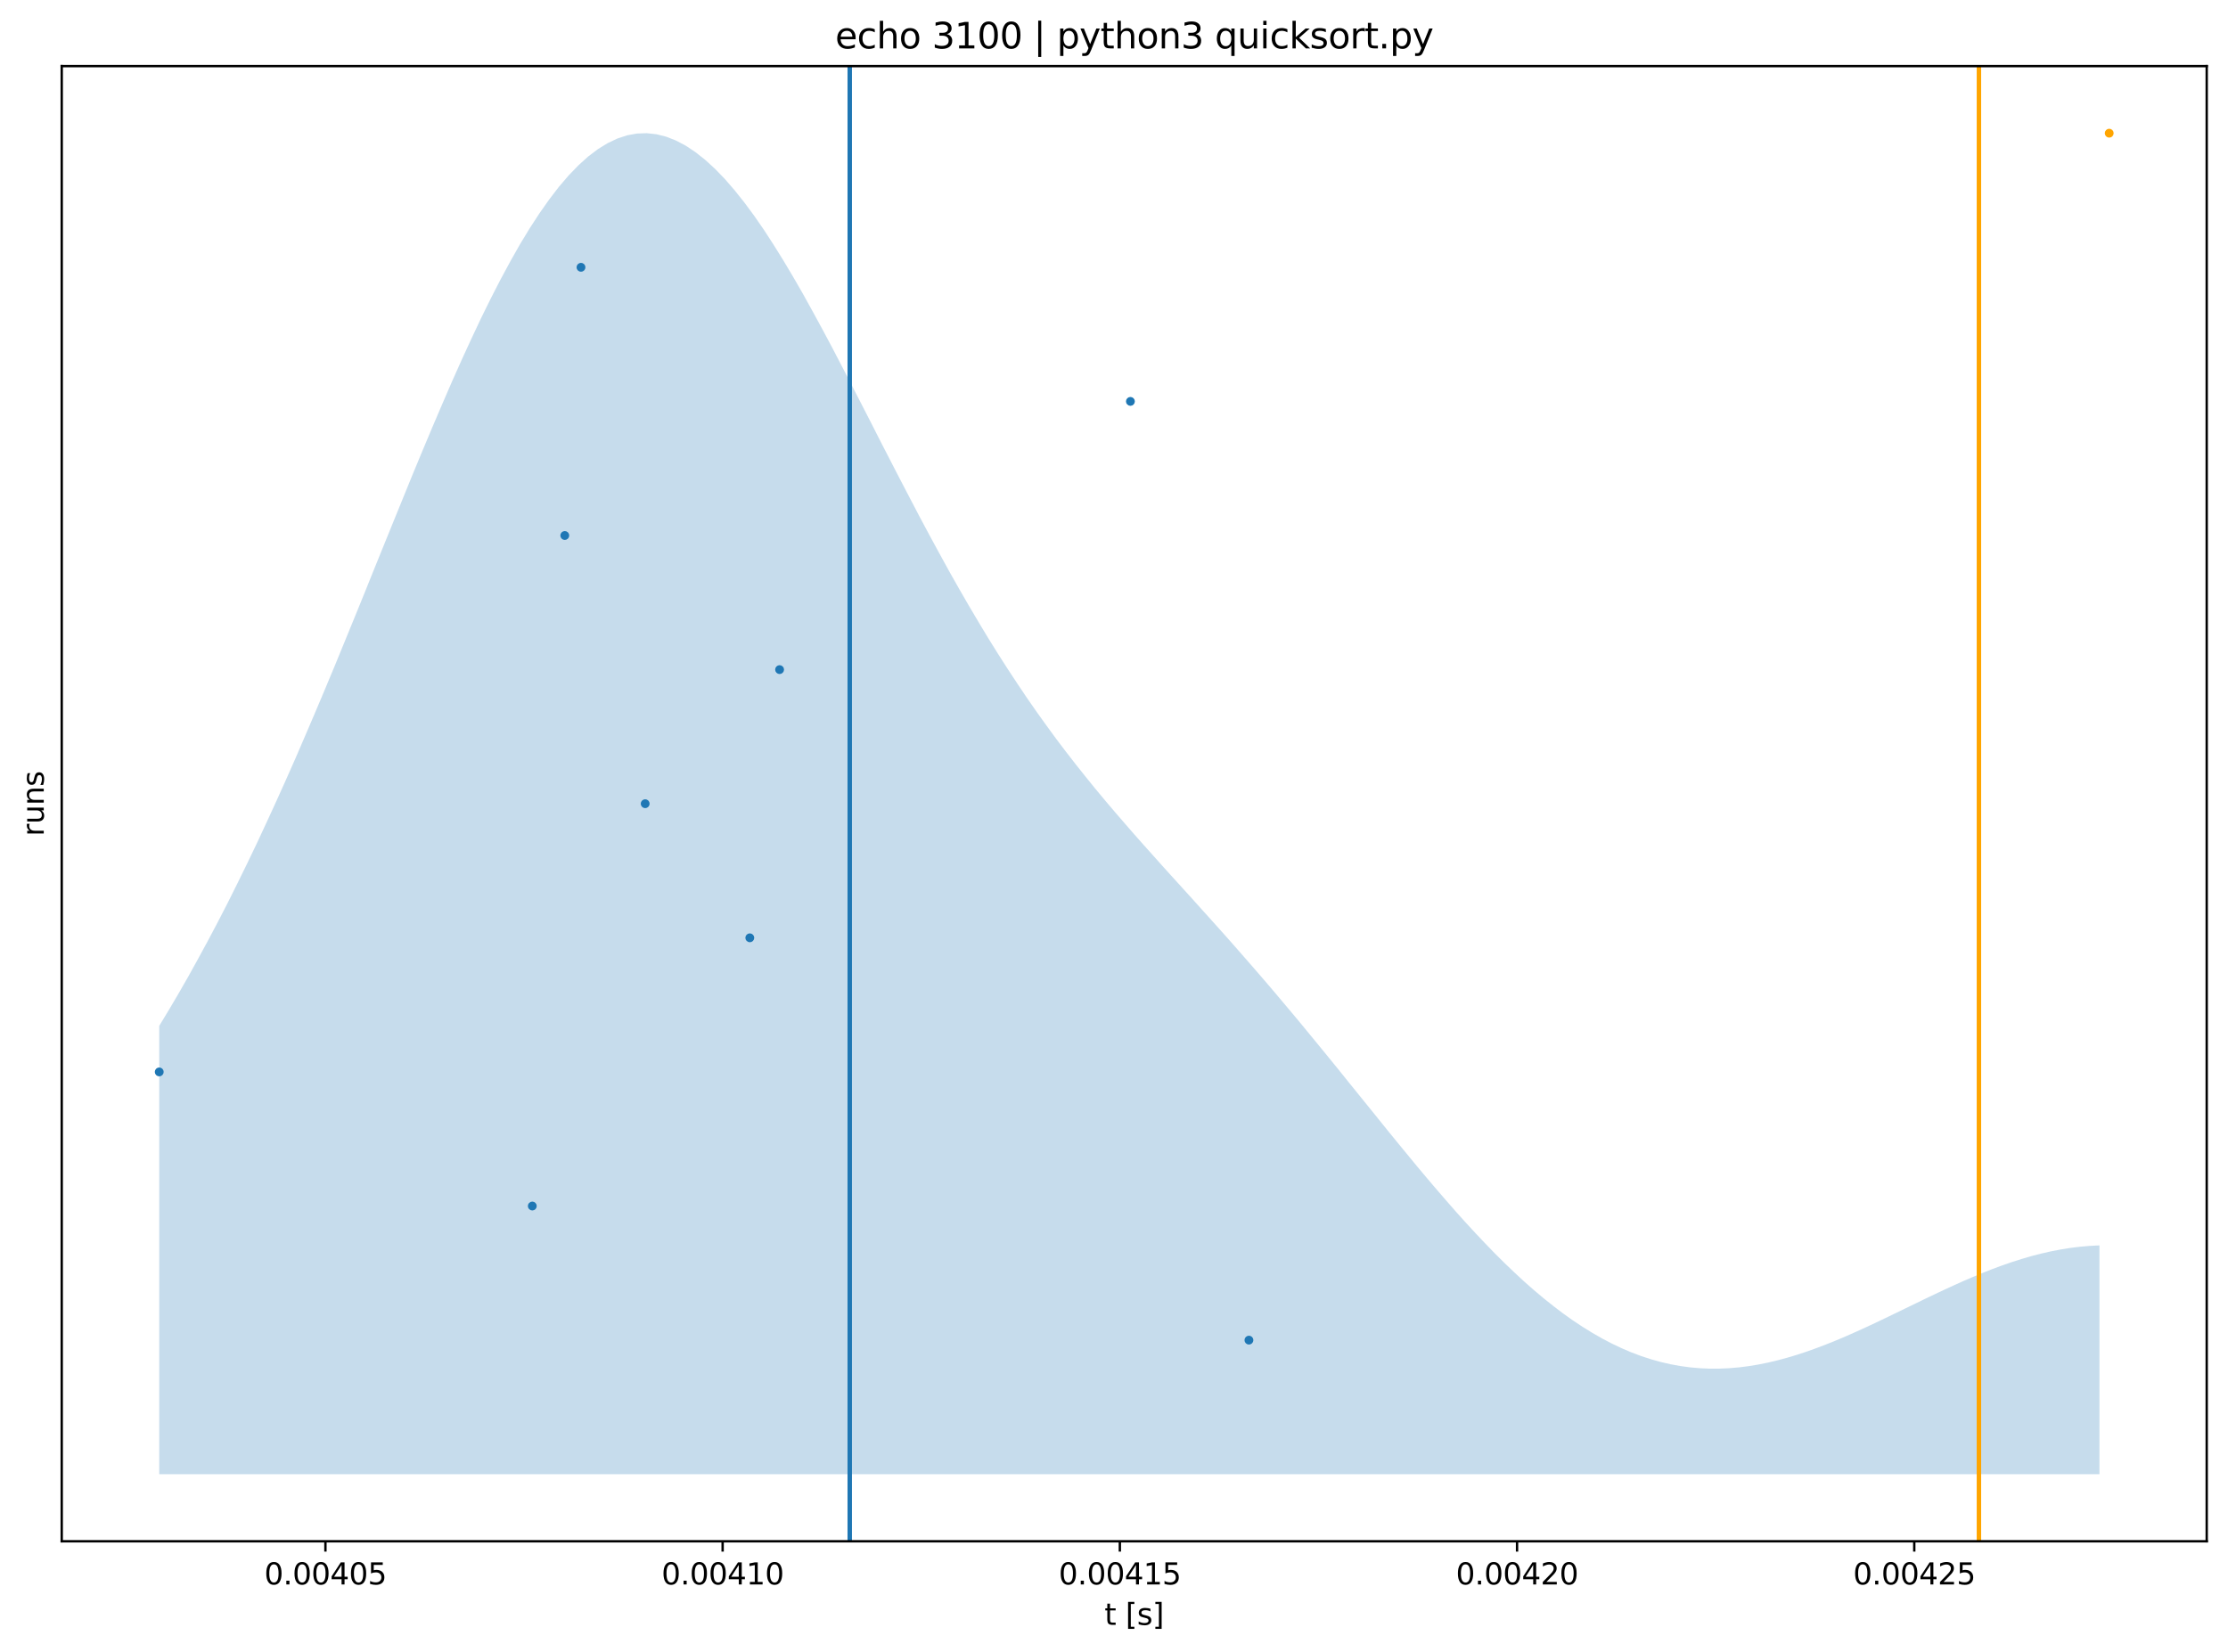 <?xml version="1.0" encoding="utf-8" standalone="no"?>
<!DOCTYPE svg PUBLIC "-//W3C//DTD SVG 1.1//EN"
  "http://www.w3.org/Graphics/SVG/1.1/DTD/svg11.dtd">
<svg xmlns:xlink="http://www.w3.org/1999/xlink" width="753.478pt" height="558.887pt" viewBox="0 0 753.478 558.887" xmlns="http://www.w3.org/2000/svg" version="1.1">
 <defs>
  <style type="text/css">*{stroke-linejoin: round; stroke-linecap: butt}</style>
 </defs>
 <g id="figure_1">
  <g id="patch_1">
   <path d="M 0 558.887 
L 753.478 558.887 
L 753.478 0 
L 0 0 
z
" style="fill: #ffffff"/>
  </g>
  <g id="axes_1">
   <g id="patch_2">
    <path d="M 20.878 521.331 
L 746.278 521.331 
L 746.278 22.371 
L 20.878 22.371 
z
" style="fill: #ffffff"/>
   </g>
   <g id="PolyCollection_1">
    <path d="M 53.851 346.996 
L 53.851 346.996 
L 57.155 341.535 
L 60.46 335.921 
L 63.764 330.152 
L 67.042 324.225 
L 70.347 318.138 
L 73.651 311.89 
L 76.956 305.481 
L 80.233 298.91 
L 83.538 292.178 
L 86.842 285.289 
L 90.12 278.245 
L 93.425 271.051 
L 96.729 263.713 
L 100.034 256.239 
L 103.311 248.636 
L 106.616 240.914 
L 109.92 233.087 
L 113.225 225.165 
L 116.503 217.164 
L 119.807 209.098 
L 123.112 200.985 
L 126.389 192.844 
L 129.694 184.694 
L 132.998 176.555 
L 136.303 168.45 
L 139.58 160.401 
L 142.885 152.432 
L 146.19 144.567 
L 149.494 136.832 
L 152.772 129.25 
L 156.076 121.849 
L 159.381 114.654 
L 162.658 107.689 
L 165.963 100.98 
L 169.267 94.552 
L 172.572 88.429 
L 175.85 82.634 
L 179.154 77.188 
L 182.459 72.114 
L 185.763 67.43 
L 189.041 63.153 
L 192.345 59.301 
L 195.65 55.888 
L 198.928 52.926 
L 202.232 50.425 
L 205.537 48.394 
L 208.841 46.839 
L 212.119 45.762 
L 215.423 45.166 
L 218.728 45.051 
L 222.032 45.41 
L 225.31 46.241 
L 228.615 47.535 
L 231.919 49.281 
L 235.197 51.466 
L 238.501 54.079 
L 241.806 57.101 
L 245.11 60.514 
L 248.388 64.3 
L 251.693 68.437 
L 254.997 72.902 
L 258.302 77.673 
L 261.579 82.724 
L 264.884 88.03 
L 268.188 93.566 
L 271.493 99.305 
L 274.771 105.221 
L 278.075 111.287 
L 281.38 117.479 
L 284.657 123.769 
L 287.962 130.133 
L 291.266 136.547 
L 294.571 142.988 
L 297.848 149.433 
L 301.153 155.861 
L 304.458 162.253 
L 307.762 168.591 
L 311.04 174.857 
L 314.344 181.038 
L 317.649 187.12 
L 320.926 193.091 
L 324.231 198.942 
L 327.536 204.664 
L 330.84 210.252 
L 334.118 215.701 
L 337.422 221.009 
L 340.727 226.173 
L 344.031 231.196 
L 347.309 236.078 
L 350.613 240.822 
L 353.918 245.434 
L 357.196 249.919 
L 360.5 254.283 
L 363.805 258.535 
L 367.109 262.683 
L 370.387 266.737 
L 373.691 270.704 
L 376.996 274.596 
L 380.3 278.423 
L 383.578 282.194 
L 386.883 285.921 
L 390.187 289.612 
L 393.465 293.277 
L 396.769 296.927 
L 400.074 300.569 
L 403.378 304.212 
L 406.656 307.864 
L 409.961 311.53 
L 413.265 315.218 
L 416.57 318.931 
L 419.847 322.674 
L 423.152 326.451 
L 426.456 330.263 
L 429.761 334.112 
L 433.039 337.997 
L 436.343 341.919 
L 439.648 345.876 
L 442.925 349.865 
L 446.23 353.884 
L 449.534 357.928 
L 452.839 361.991 
L 456.117 366.069 
L 459.421 370.157 
L 462.726 374.246 
L 466.03 378.33 
L 469.308 382.401 
L 472.612 386.452 
L 475.917 390.474 
L 479.194 394.458 
L 482.499 398.398 
L 485.804 402.283 
L 489.108 406.106 
L 492.386 409.858 
L 495.69 413.53 
L 498.995 417.116 
L 502.299 420.607 
L 505.577 423.995 
L 508.881 427.273 
L 512.186 430.436 
L 515.464 433.475 
L 518.768 436.385 
L 522.073 439.161 
L 525.377 441.798 
L 528.655 444.291 
L 531.959 446.636 
L 535.264 448.829 
L 538.568 450.869 
L 541.846 452.751 
L 545.151 454.475 
L 548.455 456.039 
L 551.733 457.442 
L 555.037 458.683 
L 558.342 459.764 
L 561.646 460.684 
L 564.924 461.445 
L 568.229 462.048 
L 571.533 462.496 
L 574.838 462.791 
L 578.115 462.936 
L 581.42 462.935 
L 584.724 462.791 
L 588.029 462.51 
L 591.307 462.095 
L 594.611 461.553 
L 597.916 460.888 
L 601.193 460.108 
L 604.498 459.217 
L 607.802 458.223 
L 611.107 457.134 
L 614.385 455.955 
L 617.689 454.696 
L 620.994 453.363 
L 624.298 451.966 
L 627.576 450.513 
L 630.88 449.012 
L 634.185 447.472 
L 637.462 445.903 
L 640.767 444.312 
L 644.072 442.711 
L 647.376 441.107 
L 650.654 439.51 
L 653.958 437.928 
L 657.263 436.372 
L 660.567 434.85 
L 663.845 433.371 
L 667.149 431.943 
L 670.454 430.574 
L 673.732 429.273 
L 677.036 428.047 
L 680.341 426.903 
L 683.645 425.848 
L 686.923 424.889 
L 690.227 424.031 
L 693.532 423.278 
L 696.836 422.636 
L 700.114 422.109 
L 703.419 421.7 
L 706.723 421.412 
L 710.001 421.246 
L 710.001 421.246 
L 710.001 498.651 
L 706.723 498.651 
L 703.419 498.651 
L 700.114 498.651 
L 696.836 498.651 
L 693.532 498.651 
L 690.227 498.651 
L 686.923 498.651 
L 683.645 498.651 
L 680.341 498.651 
L 677.036 498.651 
L 673.732 498.651 
L 670.454 498.651 
L 667.149 498.651 
L 663.845 498.651 
L 660.567 498.651 
L 657.263 498.651 
L 653.958 498.651 
L 650.654 498.651 
L 647.376 498.651 
L 644.072 498.651 
L 640.767 498.651 
L 637.462 498.651 
L 634.185 498.651 
L 630.88 498.651 
L 627.576 498.651 
L 624.298 498.651 
L 620.994 498.651 
L 617.689 498.651 
L 614.385 498.651 
L 611.107 498.651 
L 607.802 498.651 
L 604.498 498.651 
L 601.193 498.651 
L 597.916 498.651 
L 594.611 498.651 
L 591.307 498.651 
L 588.029 498.651 
L 584.724 498.651 
L 581.42 498.651 
L 578.115 498.651 
L 574.838 498.651 
L 571.533 498.651 
L 568.229 498.651 
L 564.924 498.651 
L 561.646 498.651 
L 558.342 498.651 
L 555.037 498.651 
L 551.733 498.651 
L 548.455 498.651 
L 545.151 498.651 
L 541.846 498.651 
L 538.568 498.651 
L 535.264 498.651 
L 531.959 498.651 
L 528.655 498.651 
L 525.377 498.651 
L 522.073 498.651 
L 518.768 498.651 
L 515.464 498.651 
L 512.186 498.651 
L 508.881 498.651 
L 505.577 498.651 
L 502.299 498.651 
L 498.995 498.651 
L 495.69 498.651 
L 492.386 498.651 
L 489.108 498.651 
L 485.804 498.651 
L 482.499 498.651 
L 479.194 498.651 
L 475.917 498.651 
L 472.612 498.651 
L 469.308 498.651 
L 466.03 498.651 
L 462.726 498.651 
L 459.421 498.651 
L 456.117 498.651 
L 452.839 498.651 
L 449.534 498.651 
L 446.23 498.651 
L 442.925 498.651 
L 439.648 498.651 
L 436.343 498.651 
L 433.039 498.651 
L 429.761 498.651 
L 426.456 498.651 
L 423.152 498.651 
L 419.847 498.651 
L 416.57 498.651 
L 413.265 498.651 
L 409.961 498.651 
L 406.656 498.651 
L 403.378 498.651 
L 400.074 498.651 
L 396.769 498.651 
L 393.465 498.651 
L 390.187 498.651 
L 386.883 498.651 
L 383.578 498.651 
L 380.3 498.651 
L 376.996 498.651 
L 373.691 498.651 
L 370.387 498.651 
L 367.109 498.651 
L 363.805 498.651 
L 360.5 498.651 
L 357.196 498.651 
L 353.918 498.651 
L 350.613 498.651 
L 347.309 498.651 
L 344.031 498.651 
L 340.727 498.651 
L 337.422 498.651 
L 334.118 498.651 
L 330.84 498.651 
L 327.536 498.651 
L 324.231 498.651 
L 320.926 498.651 
L 317.649 498.651 
L 314.344 498.651 
L 311.04 498.651 
L 307.762 498.651 
L 304.458 498.651 
L 301.153 498.651 
L 297.848 498.651 
L 294.571 498.651 
L 291.266 498.651 
L 287.962 498.651 
L 284.657 498.651 
L 281.38 498.651 
L 278.075 498.651 
L 274.771 498.651 
L 271.493 498.651 
L 268.188 498.651 
L 264.884 498.651 
L 261.579 498.651 
L 258.302 498.651 
L 254.997 498.651 
L 251.693 498.651 
L 248.388 498.651 
L 245.11 498.651 
L 241.806 498.651 
L 238.501 498.651 
L 235.197 498.651 
L 231.919 498.651 
L 228.615 498.651 
L 225.31 498.651 
L 222.032 498.651 
L 218.728 498.651 
L 215.423 498.651 
L 212.119 498.651 
L 208.841 498.651 
L 205.537 498.651 
L 202.232 498.651 
L 198.928 498.651 
L 195.65 498.651 
L 192.345 498.651 
L 189.041 498.651 
L 185.763 498.651 
L 182.459 498.651 
L 179.154 498.651 
L 175.85 498.651 
L 172.572 498.651 
L 169.267 498.651 
L 165.963 498.651 
L 162.658 498.651 
L 159.381 498.651 
L 156.076 498.651 
L 152.772 498.651 
L 149.494 498.651 
L 146.19 498.651 
L 142.885 498.651 
L 139.58 498.651 
L 136.303 498.651 
L 132.998 498.651 
L 129.694 498.651 
L 126.389 498.651 
L 123.112 498.651 
L 119.807 498.651 
L 116.503 498.651 
L 113.225 498.651 
L 109.92 498.651 
L 106.616 498.651 
L 103.311 498.651 
L 100.034 498.651 
L 96.729 498.651 
L 93.425 498.651 
L 90.12 498.651 
L 86.842 498.651 
L 83.538 498.651 
L 80.233 498.651 
L 76.956 498.651 
L 73.651 498.651 
L 70.347 498.651 
L 67.042 498.651 
L 63.764 498.651 
L 60.46 498.651 
L 57.155 498.651 
L 53.851 498.651 
z
" clip-path="url(#pb3de828762)" style="fill: #1f77b4; fill-opacity: 0.25"/>
   </g>
   <g id="matplotlib.axis_1">
    <g id="xtick_1">
     <g id="line2d_1">
      <defs>
       <path id="m3c452d0e9c" d="M 0 0 
L 0 3.5 
" style="stroke: #000000; stroke-width: 0.8"/>
      </defs>
      <g>
       <use xlink:href="#m3c452d0e9c" x="110.055" y="521.331" style="stroke: #000000; stroke-width: 0.8"/>
      </g>
     </g>
     <g id="text_1">
      <!-- 0.00405 -->
      <g transform="translate(89.378 535.929) scale(0.1 -0.1)">
       <defs>
        <path id="DejaVuSans-30" d="M 2034 4250 
Q 1547 4250 1301 3770 
Q 1056 3291 1056 2328 
Q 1056 1369 1301 889 
Q 1547 409 2034 409 
Q 2525 409 2770 889 
Q 3016 1369 3016 2328 
Q 3016 3291 2770 3770 
Q 2525 4250 2034 4250 
z
M 2034 4750 
Q 2819 4750 3233 4129 
Q 3647 3509 3647 2328 
Q 3647 1150 3233 529 
Q 2819 -91 2034 -91 
Q 1250 -91 836 529 
Q 422 1150 422 2328 
Q 422 3509 836 4129 
Q 1250 4750 2034 4750 
z
" transform="scale(0.016)"/>
        <path id="DejaVuSans-2e" d="M 684 794 
L 1344 794 
L 1344 0 
L 684 0 
L 684 794 
z
" transform="scale(0.016)"/>
        <path id="DejaVuSans-34" d="M 2419 4116 
L 825 1625 
L 2419 1625 
L 2419 4116 
z
M 2253 4666 
L 3047 4666 
L 3047 1625 
L 3713 1625 
L 3713 1100 
L 3047 1100 
L 3047 0 
L 2419 0 
L 2419 1100 
L 313 1100 
L 313 1709 
L 2253 4666 
z
" transform="scale(0.016)"/>
        <path id="DejaVuSans-35" d="M 691 4666 
L 3169 4666 
L 3169 4134 
L 1269 4134 
L 1269 2991 
Q 1406 3038 1543 3061 
Q 1681 3084 1819 3084 
Q 2600 3084 3056 2656 
Q 3513 2228 3513 1497 
Q 3513 744 3044 326 
Q 2575 -91 1722 -91 
Q 1428 -91 1123 -41 
Q 819 9 494 109 
L 494 744 
Q 775 591 1075 516 
Q 1375 441 1709 441 
Q 2250 441 2565 725 
Q 2881 1009 2881 1497 
Q 2881 1984 2565 2268 
Q 2250 2553 1709 2553 
Q 1456 2553 1204 2497 
Q 953 2441 691 2322 
L 691 4666 
z
" transform="scale(0.016)"/>
       </defs>
       <use xlink:href="#DejaVuSans-30"/>
       <use xlink:href="#DejaVuSans-2e" x="63.623"/>
       <use xlink:href="#DejaVuSans-30" x="95.41"/>
       <use xlink:href="#DejaVuSans-30" x="159.033"/>
       <use xlink:href="#DejaVuSans-34" x="222.656"/>
       <use xlink:href="#DejaVuSans-30" x="286.279"/>
       <use xlink:href="#DejaVuSans-35" x="349.902"/>
      </g>
     </g>
    </g>
    <g id="xtick_2">
     <g id="line2d_2">
      <g>
       <use xlink:href="#m3c452d0e9c" x="244.385" y="521.331" style="stroke: #000000; stroke-width: 0.8"/>
      </g>
     </g>
     <g id="text_2">
      <!-- 0.00410 -->
      <g transform="translate(223.708 535.929) scale(0.1 -0.1)">
       <defs>
        <path id="DejaVuSans-31" d="M 794 531 
L 1825 531 
L 1825 4091 
L 703 3866 
L 703 4441 
L 1819 4666 
L 2450 4666 
L 2450 531 
L 3481 531 
L 3481 0 
L 794 0 
L 794 531 
z
" transform="scale(0.016)"/>
       </defs>
       <use xlink:href="#DejaVuSans-30"/>
       <use xlink:href="#DejaVuSans-2e" x="63.623"/>
       <use xlink:href="#DejaVuSans-30" x="95.41"/>
       <use xlink:href="#DejaVuSans-30" x="159.033"/>
       <use xlink:href="#DejaVuSans-34" x="222.656"/>
       <use xlink:href="#DejaVuSans-31" x="286.279"/>
       <use xlink:href="#DejaVuSans-30" x="349.902"/>
      </g>
     </g>
    </g>
    <g id="xtick_3">
     <g id="line2d_3">
      <g>
       <use xlink:href="#m3c452d0e9c" x="378.715" y="521.331" style="stroke: #000000; stroke-width: 0.8"/>
      </g>
     </g>
     <g id="text_3">
      <!-- 0.00415 -->
      <g transform="translate(358.039 535.929) scale(0.1 -0.1)">
       <use xlink:href="#DejaVuSans-30"/>
       <use xlink:href="#DejaVuSans-2e" x="63.623"/>
       <use xlink:href="#DejaVuSans-30" x="95.41"/>
       <use xlink:href="#DejaVuSans-30" x="159.033"/>
       <use xlink:href="#DejaVuSans-34" x="222.656"/>
       <use xlink:href="#DejaVuSans-31" x="286.279"/>
       <use xlink:href="#DejaVuSans-35" x="349.902"/>
      </g>
     </g>
    </g>
    <g id="xtick_4">
     <g id="line2d_4">
      <g>
       <use xlink:href="#m3c452d0e9c" x="513.046" y="521.331" style="stroke: #000000; stroke-width: 0.8"/>
      </g>
     </g>
     <g id="text_4">
      <!-- 0.00420 -->
      <g transform="translate(492.369 535.929) scale(0.1 -0.1)">
       <defs>
        <path id="DejaVuSans-32" d="M 1228 531 
L 3431 531 
L 3431 0 
L 469 0 
L 469 531 
Q 828 903 1448 1529 
Q 2069 2156 2228 2338 
Q 2531 2678 2651 2914 
Q 2772 3150 2772 3378 
Q 2772 3750 2511 3984 
Q 2250 4219 1831 4219 
Q 1534 4219 1204 4116 
Q 875 4013 500 3803 
L 500 4441 
Q 881 4594 1212 4672 
Q 1544 4750 1819 4750 
Q 2544 4750 2975 4387 
Q 3406 4025 3406 3419 
Q 3406 3131 3298 2873 
Q 3191 2616 2906 2266 
Q 2828 2175 2409 1742 
Q 1991 1309 1228 531 
z
" transform="scale(0.016)"/>
       </defs>
       <use xlink:href="#DejaVuSans-30"/>
       <use xlink:href="#DejaVuSans-2e" x="63.623"/>
       <use xlink:href="#DejaVuSans-30" x="95.41"/>
       <use xlink:href="#DejaVuSans-30" x="159.033"/>
       <use xlink:href="#DejaVuSans-34" x="222.656"/>
       <use xlink:href="#DejaVuSans-32" x="286.279"/>
       <use xlink:href="#DejaVuSans-30" x="349.902"/>
      </g>
     </g>
    </g>
    <g id="xtick_5">
     <g id="line2d_5">
      <g>
       <use xlink:href="#m3c452d0e9c" x="647.376" y="521.331" style="stroke: #000000; stroke-width: 0.8"/>
      </g>
     </g>
     <g id="text_5">
      <!-- 0.00425 -->
      <g transform="translate(626.699 535.929) scale(0.1 -0.1)">
       <use xlink:href="#DejaVuSans-30"/>
       <use xlink:href="#DejaVuSans-2e" x="63.623"/>
       <use xlink:href="#DejaVuSans-30" x="95.41"/>
       <use xlink:href="#DejaVuSans-30" x="159.033"/>
       <use xlink:href="#DejaVuSans-34" x="222.656"/>
       <use xlink:href="#DejaVuSans-32" x="286.279"/>
       <use xlink:href="#DejaVuSans-35" x="349.902"/>
      </g>
     </g>
    </g>
    <g id="text_6">
     <!-- t [s] -->
     <g transform="translate(373.523 549.607) scale(0.1 -0.1)">
      <defs>
       <path id="DejaVuSans-74" d="M 1172 4494 
L 1172 3500 
L 2356 3500 
L 2356 3053 
L 1172 3053 
L 1172 1153 
Q 1172 725 1289 603 
Q 1406 481 1766 481 
L 2356 481 
L 2356 0 
L 1766 0 
Q 1100 0 847 248 
Q 594 497 594 1153 
L 594 3053 
L 172 3053 
L 172 3500 
L 594 3500 
L 594 4494 
L 1172 4494 
z
" transform="scale(0.016)"/>
       <path id="DejaVuSans-20" transform="scale(0.016)"/>
       <path id="DejaVuSans-5b" d="M 550 4863 
L 1875 4863 
L 1875 4416 
L 1125 4416 
L 1125 -397 
L 1875 -397 
L 1875 -844 
L 550 -844 
L 550 4863 
z
" transform="scale(0.016)"/>
       <path id="DejaVuSans-73" d="M 2834 3397 
L 2834 2853 
Q 2591 2978 2328 3040 
Q 2066 3103 1784 3103 
Q 1356 3103 1142 2972 
Q 928 2841 928 2578 
Q 928 2378 1081 2264 
Q 1234 2150 1697 2047 
L 1894 2003 
Q 2506 1872 2764 1633 
Q 3022 1394 3022 966 
Q 3022 478 2636 193 
Q 2250 -91 1575 -91 
Q 1294 -91 989 -36 
Q 684 19 347 128 
L 347 722 
Q 666 556 975 473 
Q 1284 391 1588 391 
Q 1994 391 2212 530 
Q 2431 669 2431 922 
Q 2431 1156 2273 1281 
Q 2116 1406 1581 1522 
L 1381 1569 
Q 847 1681 609 1914 
Q 372 2147 372 2553 
Q 372 3047 722 3315 
Q 1072 3584 1716 3584 
Q 2034 3584 2315 3537 
Q 2597 3491 2834 3397 
z
" transform="scale(0.016)"/>
       <path id="DejaVuSans-5d" d="M 1947 4863 
L 1947 -844 
L 622 -844 
L 622 -397 
L 1369 -397 
L 1369 4416 
L 622 4416 
L 622 4863 
L 1947 4863 
z
" transform="scale(0.016)"/>
      </defs>
      <use xlink:href="#DejaVuSans-74"/>
      <use xlink:href="#DejaVuSans-20" x="39.209"/>
      <use xlink:href="#DejaVuSans-5b" x="70.996"/>
      <use xlink:href="#DejaVuSans-73" x="110.01"/>
      <use xlink:href="#DejaVuSans-5d" x="162.109"/>
     </g>
    </g>
   </g>
   <g id="matplotlib.axis_2">
    <g id="ytick_1"/>
    <g id="ytick_2"/>
    <g id="ytick_3"/>
    <g id="ytick_4"/>
    <g id="ytick_5"/>
    <g id="ytick_6"/>
    <g id="ytick_7"/>
    <g id="ytick_8"/>
    <g id="ytick_9"/>
    <g id="text_7">
     <!-- runs -->
     <g transform="translate(14.798 282.848) rotate(-90) scale(0.1 -0.1)">
      <defs>
       <path id="DejaVuSans-72" d="M 2631 2963 
Q 2534 3019 2420 3045 
Q 2306 3072 2169 3072 
Q 1681 3072 1420 2755 
Q 1159 2438 1159 1844 
L 1159 0 
L 581 0 
L 581 3500 
L 1159 3500 
L 1159 2956 
Q 1341 3275 1631 3429 
Q 1922 3584 2338 3584 
Q 2397 3584 2469 3576 
Q 2541 3569 2628 3553 
L 2631 2963 
z
" transform="scale(0.016)"/>
       <path id="DejaVuSans-75" d="M 544 1381 
L 544 3500 
L 1119 3500 
L 1119 1403 
Q 1119 906 1312 657 
Q 1506 409 1894 409 
Q 2359 409 2629 706 
Q 2900 1003 2900 1516 
L 2900 3500 
L 3475 3500 
L 3475 0 
L 2900 0 
L 2900 538 
Q 2691 219 2414 64 
Q 2138 -91 1772 -91 
Q 1169 -91 856 284 
Q 544 659 544 1381 
z
M 1991 3584 
L 1991 3584 
z
" transform="scale(0.016)"/>
       <path id="DejaVuSans-6e" d="M 3513 2113 
L 3513 0 
L 2938 0 
L 2938 2094 
Q 2938 2591 2744 2837 
Q 2550 3084 2163 3084 
Q 1697 3084 1428 2787 
Q 1159 2491 1159 1978 
L 1159 0 
L 581 0 
L 581 3500 
L 1159 3500 
L 1159 2956 
Q 1366 3272 1645 3428 
Q 1925 3584 2291 3584 
Q 2894 3584 3203 3211 
Q 3513 2838 3513 2113 
z
" transform="scale(0.016)"/>
      </defs>
      <use xlink:href="#DejaVuSans-72"/>
      <use xlink:href="#DejaVuSans-75" x="41.113"/>
      <use xlink:href="#DejaVuSans-6e" x="104.492"/>
      <use xlink:href="#DejaVuSans-73" x="167.871"/>
     </g>
    </g>
   </g>
   <g id="line2d_6">
    <defs>
     <path id="mf41b72e7a6" d="M 0 1 
C 0.265 1 0.52 0.895 0.707 0.707 
C 0.895 0.52 1 0.265 1 0 
C 1 -0.265 0.895 -0.52 0.707 -0.707 
C 0.52 -0.895 0.265 -1 0 -1 
C -0.265 -1 -0.52 -0.895 -0.707 -0.707 
C -0.895 -0.52 -1 -0.265 -1 0 
C -1 0.265 -0.895 0.52 -0.707 0.707 
C -0.52 0.895 -0.265 1 0 1 
z
" style="stroke: #ffa500"/>
    </defs>
    <g clip-path="url(#pb3de828762)">
     <use xlink:href="#mf41b72e7a6" x="713.305" y="45.051" style="fill: #ffa500; stroke: #ffa500"/>
    </g>
   </g>
   <g id="line2d_7">
    <defs>
     <path id="m7bb68736be" d="M 0 1 
C 0.265 1 0.52 0.895 0.707 0.707 
C 0.895 0.52 1 0.265 1 0 
C 1 -0.265 0.895 -0.52 0.707 -0.707 
C 0.52 -0.895 0.265 -1 0 -1 
C -0.265 -1 -0.52 -0.895 -0.707 -0.707 
C -0.895 -0.52 -1 -0.265 -1 0 
C -1 0.265 -0.895 0.52 -0.707 0.707 
C -0.52 0.895 -0.265 1 0 1 
z
" style="stroke: #1f77b4"/>
    </defs>
    <g clip-path="url(#pb3de828762)">
     <use xlink:href="#m7bb68736be" x="422.373" y="453.291" style="fill: #1f77b4; stroke: #1f77b4"/>
     <use xlink:href="#m7bb68736be" x="180.014" y="407.931" style="fill: #1f77b4; stroke: #1f77b4"/>
     <use xlink:href="#m7bb68736be" x="53.851" y="362.57" style="fill: #1f77b4; stroke: #1f77b4"/>
     <use xlink:href="#m7bb68736be" x="253.573" y="317.21" style="fill: #1f77b4; stroke: #1f77b4"/>
     <use xlink:href="#m7bb68736be" x="218.191" y="271.85" style="fill: #1f77b4; stroke: #1f77b4"/>
     <use xlink:href="#m7bb68736be" x="263.648" y="226.49" style="fill: #1f77b4; stroke: #1f77b4"/>
     <use xlink:href="#m7bb68736be" x="191.002" y="181.13" style="fill: #1f77b4; stroke: #1f77b4"/>
     <use xlink:href="#m7bb68736be" x="382.289" y="135.77" style="fill: #1f77b4; stroke: #1f77b4"/>
     <use xlink:href="#m7bb68736be" x="196.483" y="90.411" style="fill: #1f77b4; stroke: #1f77b4"/>
    </g>
   </g>
   <g id="line2d_8">
    <path d="M 287.371 521.331 
L 287.371 22.371 
" clip-path="url(#pb3de828762)" style="fill: none; stroke: #1f77b4; stroke-width: 1.5; stroke-linecap: square"/>
   </g>
   <g id="line2d_9">
    <path d="M 669.245 521.331 
L 669.245 22.371 
" clip-path="url(#pb3de828762)" style="fill: none; stroke: #ffa500; stroke-width: 1.5; stroke-linecap: square"/>
   </g>
   <g id="patch_3">
    <path d="M 20.878 521.331 
L 20.878 22.371 
" style="fill: none; stroke: #000000; stroke-width: 0.8; stroke-linejoin: miter; stroke-linecap: square"/>
   </g>
   <g id="patch_4">
    <path d="M 746.278 521.331 
L 746.278 22.371 
" style="fill: none; stroke: #000000; stroke-width: 0.8; stroke-linejoin: miter; stroke-linecap: square"/>
   </g>
   <g id="patch_5">
    <path d="M 20.878 521.331 
L 746.278 521.331 
" style="fill: none; stroke: #000000; stroke-width: 0.8; stroke-linejoin: miter; stroke-linecap: square"/>
   </g>
   <g id="patch_6">
    <path d="M 20.878 22.371 
L 746.278 22.371 
" style="fill: none; stroke: #000000; stroke-width: 0.8; stroke-linejoin: miter; stroke-linecap: square"/>
   </g>
   <g id="text_8">
    <!-- echo 3100 | python3 quicksort.py -->
    <g transform="translate(282.454 16.371) scale(0.12 -0.12)">
     <defs>
      <path id="DejaVuSans-65" d="M 3597 1894 
L 3597 1613 
L 953 1613 
Q 991 1019 1311 708 
Q 1631 397 2203 397 
Q 2534 397 2845 478 
Q 3156 559 3463 722 
L 3463 178 
Q 3153 47 2828 -22 
Q 2503 -91 2169 -91 
Q 1331 -91 842 396 
Q 353 884 353 1716 
Q 353 2575 817 3079 
Q 1281 3584 2069 3584 
Q 2775 3584 3186 3129 
Q 3597 2675 3597 1894 
z
M 3022 2063 
Q 3016 2534 2758 2815 
Q 2500 3097 2075 3097 
Q 1594 3097 1305 2825 
Q 1016 2553 972 2059 
L 3022 2063 
z
" transform="scale(0.016)"/>
      <path id="DejaVuSans-63" d="M 3122 3366 
L 3122 2828 
Q 2878 2963 2633 3030 
Q 2388 3097 2138 3097 
Q 1578 3097 1268 2742 
Q 959 2388 959 1747 
Q 959 1106 1268 751 
Q 1578 397 2138 397 
Q 2388 397 2633 464 
Q 2878 531 3122 666 
L 3122 134 
Q 2881 22 2623 -34 
Q 2366 -91 2075 -91 
Q 1284 -91 818 406 
Q 353 903 353 1747 
Q 353 2603 823 3093 
Q 1294 3584 2113 3584 
Q 2378 3584 2631 3529 
Q 2884 3475 3122 3366 
z
" transform="scale(0.016)"/>
      <path id="DejaVuSans-68" d="M 3513 2113 
L 3513 0 
L 2938 0 
L 2938 2094 
Q 2938 2591 2744 2837 
Q 2550 3084 2163 3084 
Q 1697 3084 1428 2787 
Q 1159 2491 1159 1978 
L 1159 0 
L 581 0 
L 581 4863 
L 1159 4863 
L 1159 2956 
Q 1366 3272 1645 3428 
Q 1925 3584 2291 3584 
Q 2894 3584 3203 3211 
Q 3513 2838 3513 2113 
z
" transform="scale(0.016)"/>
      <path id="DejaVuSans-6f" d="M 1959 3097 
Q 1497 3097 1228 2736 
Q 959 2375 959 1747 
Q 959 1119 1226 758 
Q 1494 397 1959 397 
Q 2419 397 2687 759 
Q 2956 1122 2956 1747 
Q 2956 2369 2687 2733 
Q 2419 3097 1959 3097 
z
M 1959 3584 
Q 2709 3584 3137 3096 
Q 3566 2609 3566 1747 
Q 3566 888 3137 398 
Q 2709 -91 1959 -91 
Q 1206 -91 779 398 
Q 353 888 353 1747 
Q 353 2609 779 3096 
Q 1206 3584 1959 3584 
z
" transform="scale(0.016)"/>
      <path id="DejaVuSans-33" d="M 2597 2516 
Q 3050 2419 3304 2112 
Q 3559 1806 3559 1356 
Q 3559 666 3084 287 
Q 2609 -91 1734 -91 
Q 1441 -91 1130 -33 
Q 819 25 488 141 
L 488 750 
Q 750 597 1062 519 
Q 1375 441 1716 441 
Q 2309 441 2620 675 
Q 2931 909 2931 1356 
Q 2931 1769 2642 2001 
Q 2353 2234 1838 2234 
L 1294 2234 
L 1294 2753 
L 1863 2753 
Q 2328 2753 2575 2939 
Q 2822 3125 2822 3475 
Q 2822 3834 2567 4026 
Q 2313 4219 1838 4219 
Q 1578 4219 1281 4162 
Q 984 4106 628 3988 
L 628 4550 
Q 988 4650 1302 4700 
Q 1616 4750 1894 4750 
Q 2613 4750 3031 4423 
Q 3450 4097 3450 3541 
Q 3450 3153 3228 2886 
Q 3006 2619 2597 2516 
z
" transform="scale(0.016)"/>
      <path id="DejaVuSans-7c" d="M 1344 4891 
L 1344 -1509 
L 813 -1509 
L 813 4891 
L 1344 4891 
z
" transform="scale(0.016)"/>
      <path id="DejaVuSans-70" d="M 1159 525 
L 1159 -1331 
L 581 -1331 
L 581 3500 
L 1159 3500 
L 1159 2969 
Q 1341 3281 1617 3432 
Q 1894 3584 2278 3584 
Q 2916 3584 3314 3078 
Q 3713 2572 3713 1747 
Q 3713 922 3314 415 
Q 2916 -91 2278 -91 
Q 1894 -91 1617 61 
Q 1341 213 1159 525 
z
M 3116 1747 
Q 3116 2381 2855 2742 
Q 2594 3103 2138 3103 
Q 1681 3103 1420 2742 
Q 1159 2381 1159 1747 
Q 1159 1113 1420 752 
Q 1681 391 2138 391 
Q 2594 391 2855 752 
Q 3116 1113 3116 1747 
z
" transform="scale(0.016)"/>
      <path id="DejaVuSans-79" d="M 2059 -325 
Q 1816 -950 1584 -1140 
Q 1353 -1331 966 -1331 
L 506 -1331 
L 506 -850 
L 844 -850 
Q 1081 -850 1212 -737 
Q 1344 -625 1503 -206 
L 1606 56 
L 191 3500 
L 800 3500 
L 1894 763 
L 2988 3500 
L 3597 3500 
L 2059 -325 
z
" transform="scale(0.016)"/>
      <path id="DejaVuSans-71" d="M 947 1747 
Q 947 1113 1208 752 
Q 1469 391 1925 391 
Q 2381 391 2643 752 
Q 2906 1113 2906 1747 
Q 2906 2381 2643 2742 
Q 2381 3103 1925 3103 
Q 1469 3103 1208 2742 
Q 947 2381 947 1747 
z
M 2906 525 
Q 2725 213 2448 61 
Q 2172 -91 1784 -91 
Q 1150 -91 751 415 
Q 353 922 353 1747 
Q 353 2572 751 3078 
Q 1150 3584 1784 3584 
Q 2172 3584 2448 3432 
Q 2725 3281 2906 2969 
L 2906 3500 
L 3481 3500 
L 3481 -1331 
L 2906 -1331 
L 2906 525 
z
" transform="scale(0.016)"/>
      <path id="DejaVuSans-69" d="M 603 3500 
L 1178 3500 
L 1178 0 
L 603 0 
L 603 3500 
z
M 603 4863 
L 1178 4863 
L 1178 4134 
L 603 4134 
L 603 4863 
z
" transform="scale(0.016)"/>
      <path id="DejaVuSans-6b" d="M 581 4863 
L 1159 4863 
L 1159 1991 
L 2875 3500 
L 3609 3500 
L 1753 1863 
L 3688 0 
L 2938 0 
L 1159 1709 
L 1159 0 
L 581 0 
L 581 4863 
z
" transform="scale(0.016)"/>
     </defs>
     <use xlink:href="#DejaVuSans-65"/>
     <use xlink:href="#DejaVuSans-63" x="61.523"/>
     <use xlink:href="#DejaVuSans-68" x="116.504"/>
     <use xlink:href="#DejaVuSans-6f" x="179.883"/>
     <use xlink:href="#DejaVuSans-20" x="241.064"/>
     <use xlink:href="#DejaVuSans-33" x="272.852"/>
     <use xlink:href="#DejaVuSans-31" x="336.475"/>
     <use xlink:href="#DejaVuSans-30" x="400.098"/>
     <use xlink:href="#DejaVuSans-30" x="463.721"/>
     <use xlink:href="#DejaVuSans-20" x="527.344"/>
     <use xlink:href="#DejaVuSans-7c" x="559.131"/>
     <use xlink:href="#DejaVuSans-20" x="592.822"/>
     <use xlink:href="#DejaVuSans-70" x="624.609"/>
     <use xlink:href="#DejaVuSans-79" x="688.086"/>
     <use xlink:href="#DejaVuSans-74" x="747.266"/>
     <use xlink:href="#DejaVuSans-68" x="786.475"/>
     <use xlink:href="#DejaVuSans-6f" x="849.854"/>
     <use xlink:href="#DejaVuSans-6e" x="911.035"/>
     <use xlink:href="#DejaVuSans-33" x="974.414"/>
     <use xlink:href="#DejaVuSans-20" x="1038.037"/>
     <use xlink:href="#DejaVuSans-71" x="1069.824"/>
     <use xlink:href="#DejaVuSans-75" x="1133.301"/>
     <use xlink:href="#DejaVuSans-69" x="1196.68"/>
     <use xlink:href="#DejaVuSans-63" x="1224.463"/>
     <use xlink:href="#DejaVuSans-6b" x="1279.443"/>
     <use xlink:href="#DejaVuSans-73" x="1337.354"/>
     <use xlink:href="#DejaVuSans-6f" x="1389.453"/>
     <use xlink:href="#DejaVuSans-72" x="1450.635"/>
     <use xlink:href="#DejaVuSans-74" x="1491.748"/>
     <use xlink:href="#DejaVuSans-2e" x="1530.957"/>
     <use xlink:href="#DejaVuSans-70" x="1562.744"/>
     <use xlink:href="#DejaVuSans-79" x="1626.221"/>
    </g>
   </g>
  </g>
 </g>
 <defs>
  <clipPath id="pb3de828762">
   <rect x="20.878" y="22.371" width="725.4" height="498.96"/>
  </clipPath>
 </defs>
</svg>

